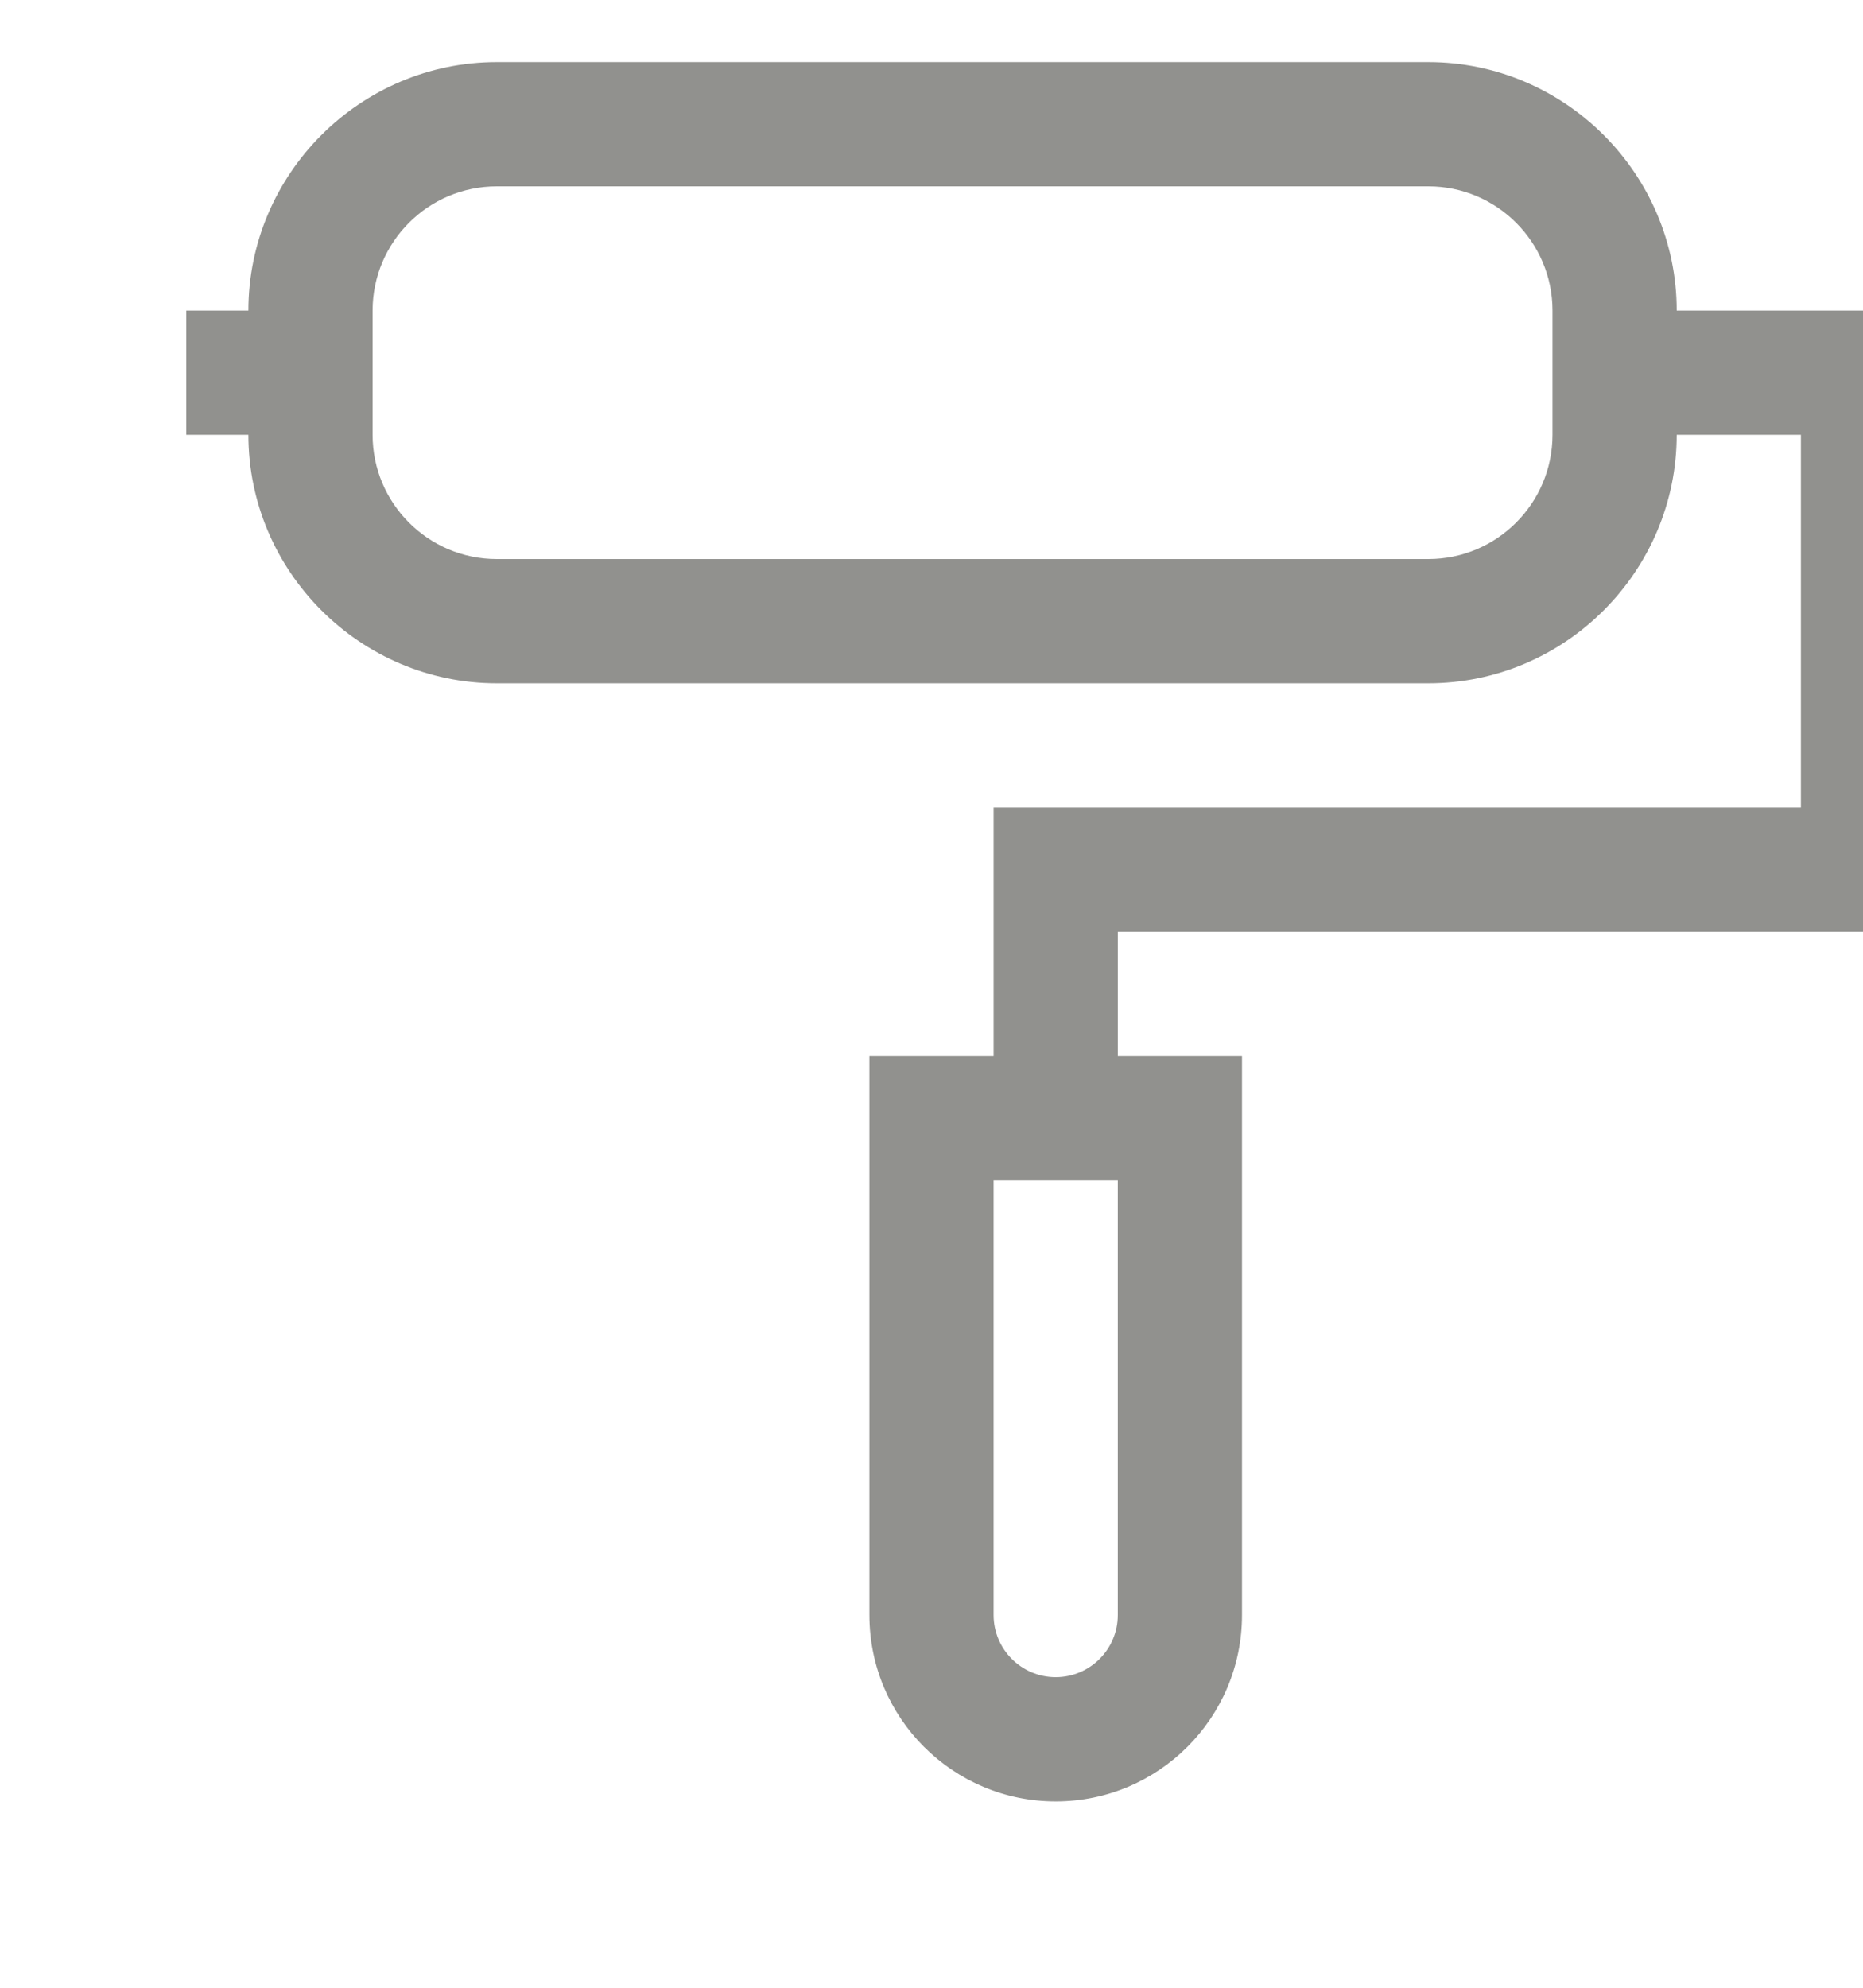 <svg viewBox="-2 0 30 32" fill="rgb(145, 145, 142)" xmlns="http://www.w3.org/2000/svg">
<path d="M25,5c0-2.2-1.8-4-4-4H6C3.8,1,2,2.8,2,5H1v2h1c0,2.2,1.8,4,4,4h15c2.2,0,4-1.8,4-4h2v6H14v4h-2v9c0,1.657,1.344,3,3,3 s3-1.343,3-3v-9h-2v-2h13V5H25z M23,7c0,1.103-0.896,2-2,2H6C4.896,9,4,8.103,4,7V5c0-1.103,0.896-2,2-2h15c1.104,0,2,0.897,2,2V7z M16,26c0,0.552-0.449,1-1,1s-1-0.448-1-1v-7h2V26z"></path>
</svg>